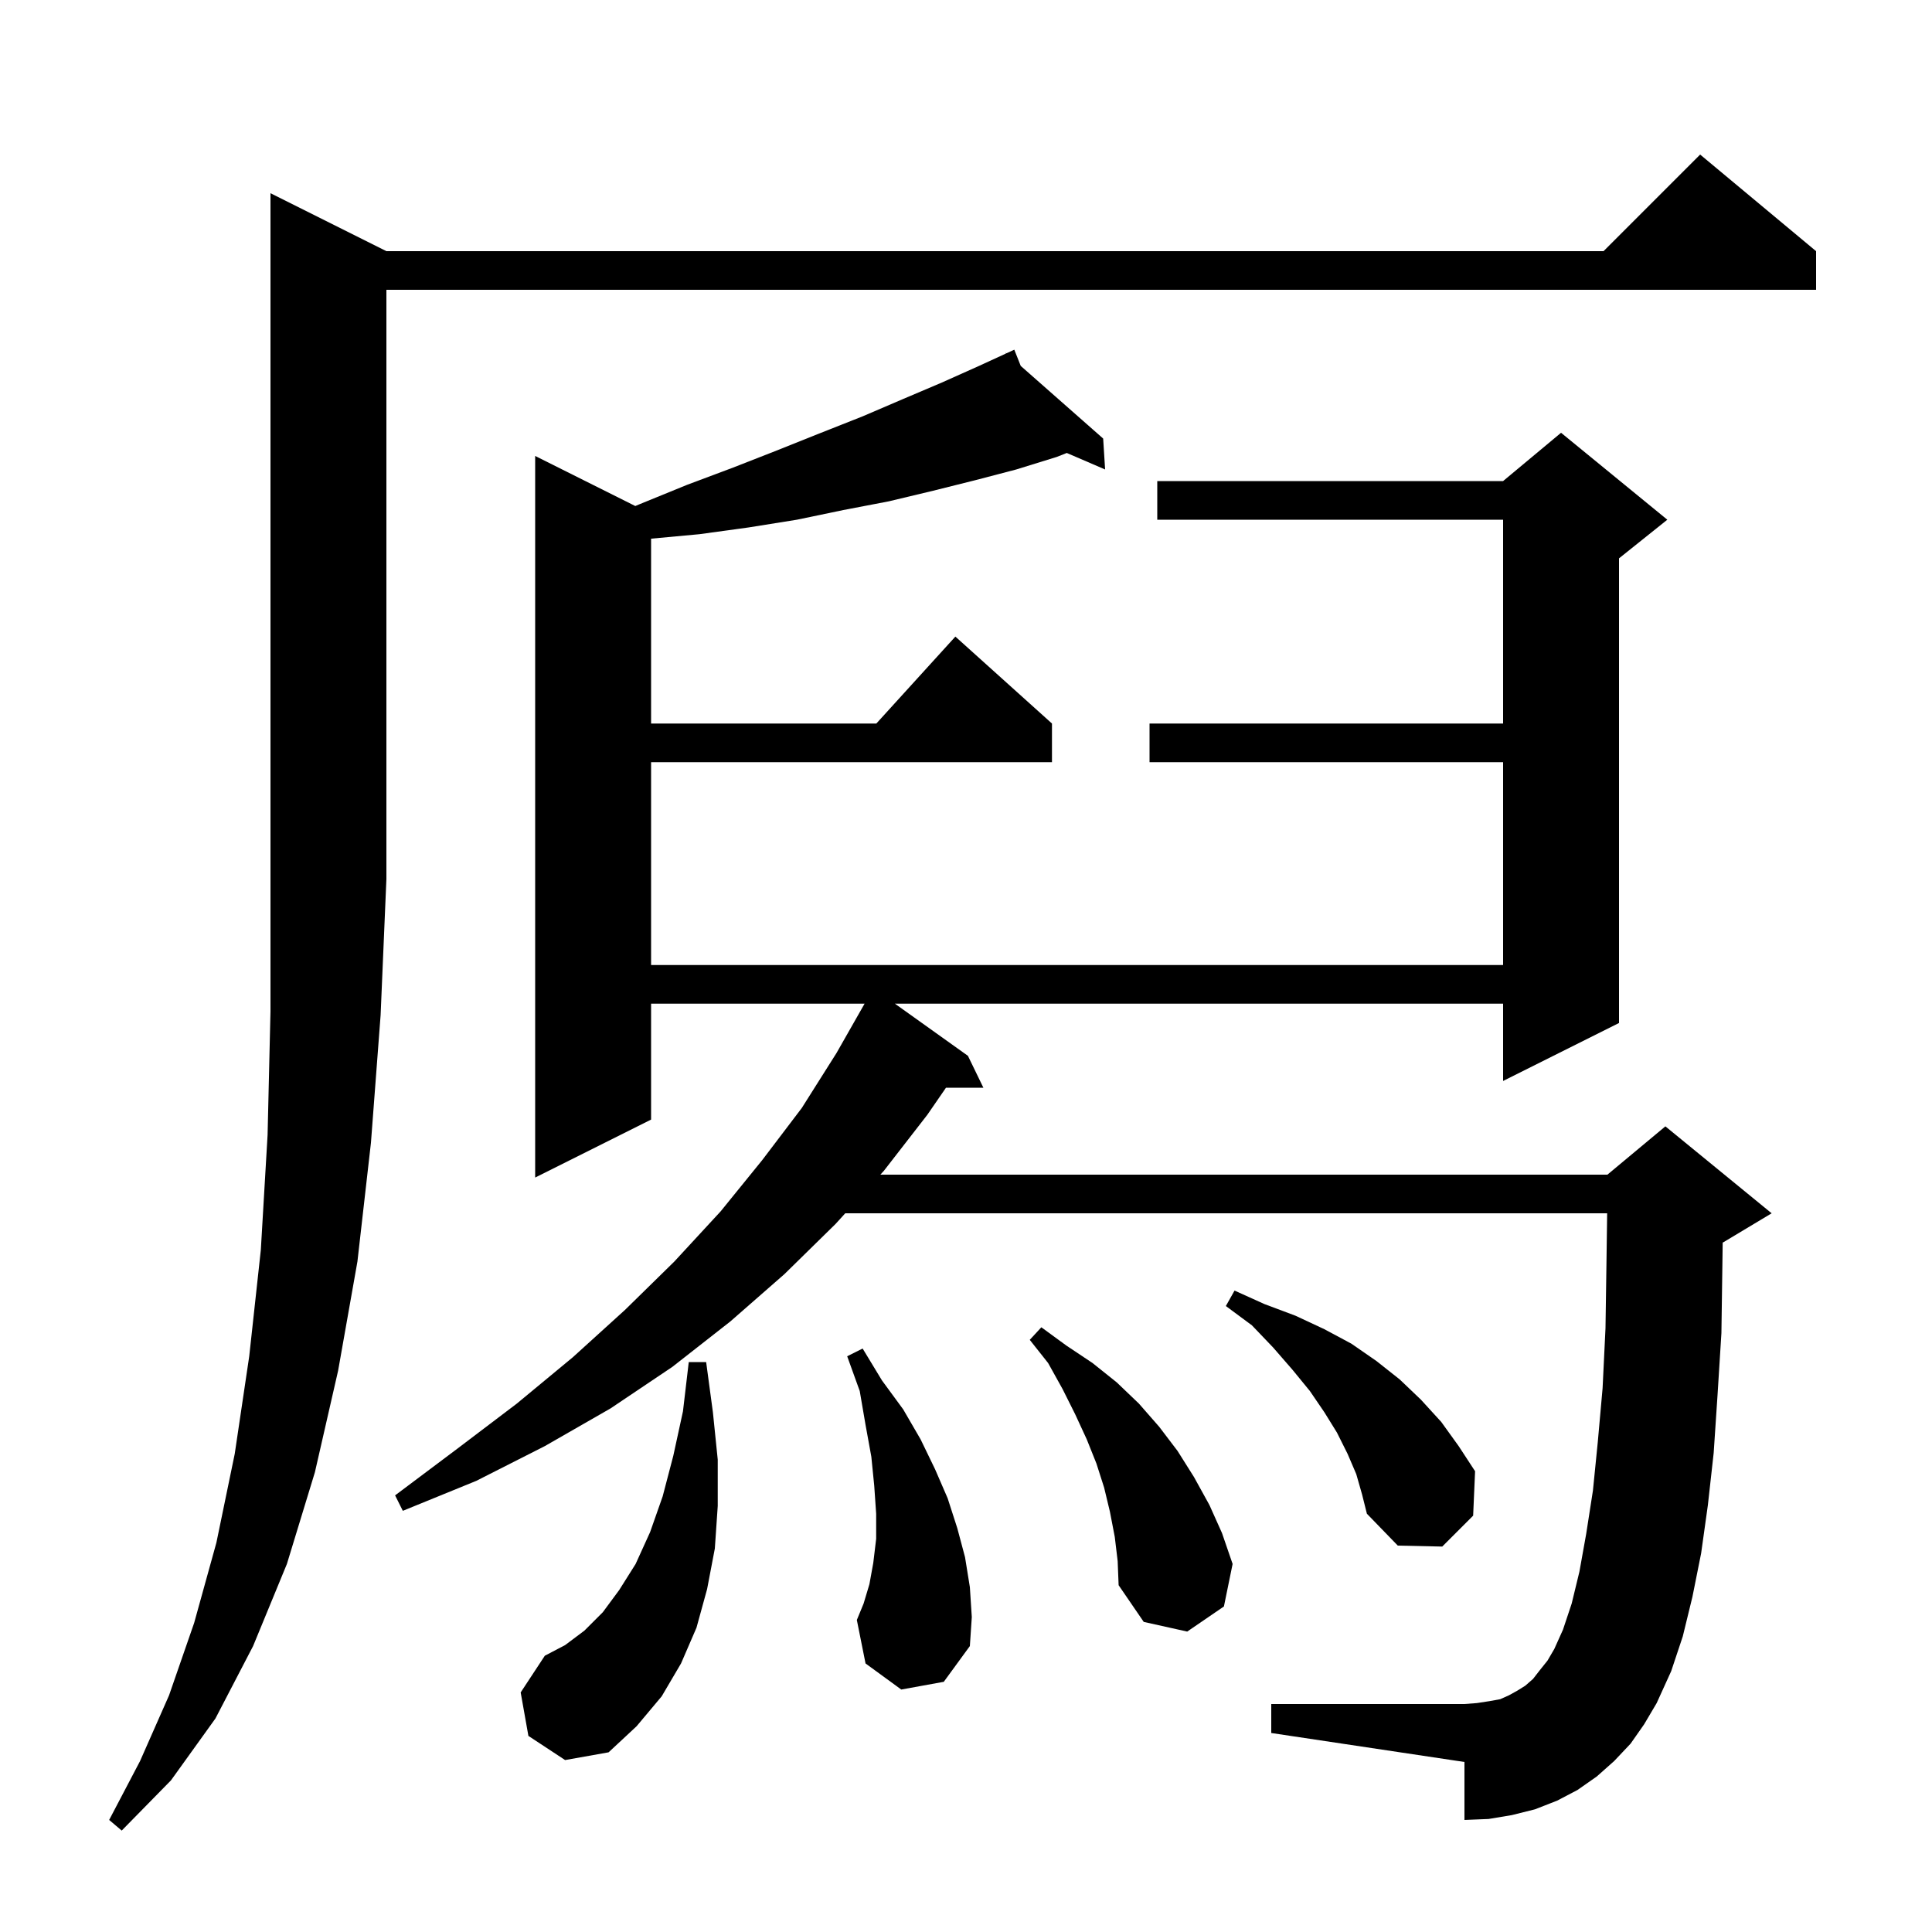 <svg xmlns="http://www.w3.org/2000/svg" xmlns:xlink="http://www.w3.org/1999/xlink" version="1.1" baseProfile="full" viewBox="0 0 200 200" width="200" height="200">
<g fill="black">
<path d="M 40.0 26.0 L 166.0 26.0 L 176.0 16.0 L 188.0 26.0 L 188.0 30.0 L 40.0 30.0 L 40.0 91.0 L 39.4 105.1 L 38.4 118.3 L 37.0 130.6 L 35.0 141.9 L 32.6 152.4 L 29.7 161.9 L 26.2 170.4 L 22.3 177.9 L 17.7 184.3 L 12.6 189.5 L 11.3 188.4 L 14.5 182.3 L 17.5 175.5 L 20.1 168.0 L 22.4 159.7 L 24.3 150.5 L 25.8 140.4 L 27.0 129.4 L 27.7 117.5 L 28.0 104.7 L 28.0 20.0 Z M 54.7 179.7 L 53.9 175.2 L 56.4 171.4 L 58.5 170.3 L 60.5 168.8 L 62.4 166.9 L 64.1 164.6 L 65.8 161.9 L 67.3 158.6 L 68.6 154.9 L 69.7 150.7 L 70.7 146.1 L 71.3 141.0 L 73.1 141.0 L 73.8 146.2 L 74.3 151.1 L 74.3 155.9 L 74.0 160.3 L 73.2 164.5 L 72.1 168.5 L 70.5 172.2 L 68.5 175.6 L 65.9 178.7 L 63.0 181.4 L 58.5 182.2 Z M 168.8 180.5 L 167.1 182.3 L 165.3 183.9 L 163.3 185.3 L 161.2 186.4 L 158.9 187.3 L 156.5 187.9 L 154.1 188.3 L 151.6 188.4 L 151.6 182.4 L 131.6 179.4 L 131.6 176.4 L 151.6 176.4 L 152.9 176.3 L 154.2 176.1 L 155.3 175.9 L 156.2 175.5 L 157.1 175.0 L 157.9 174.5 L 158.7 173.8 L 159.4 172.9 L 160.2 171.9 L 160.9 170.7 L 161.8 168.7 L 162.7 166.0 L 163.5 162.7 L 164.2 158.8 L 164.9 154.3 L 165.4 149.3 L 165.9 143.7 L 166.2 137.5 L 166.3 130.8 L 166.372 125.6 L 87.5 125.6 L 86.5 126.7 L 81.2 131.9 L 75.6 136.8 L 69.6 141.5 L 63.2 145.8 L 56.4 149.7 L 49.3 153.3 L 41.7 156.4 L 40.9 154.8 L 47.3 150.0 L 53.5 145.3 L 59.3 140.5 L 64.7 135.6 L 69.8 130.6 L 74.6 125.4 L 78.9 120.1 L 83.0 114.7 L 86.6 109.0 L 89.502 103.9 L 67.4 103.9 L 67.4 115.9 L 55.4 121.9 L 55.4 47.2 L 65.765 52.383 L 66.2 52.2 L 71.1 50.2 L 75.9 48.4 L 80.5 46.6 L 85.0 44.8 L 89.3 43.1 L 93.5 41.3 L 97.5 39.6 L 101.3 37.9 L 104.145 36.593 L 104.1 36.5 L 104.185 36.575 L 105.0 36.2 L 105.666 37.88 L 114.2 45.4 L 114.4 48.6 L 110.433 46.891 L 109.4 47.3 L 105.2 48.6 L 101.0 49.7 L 96.6 50.8 L 92.0 51.9 L 87.3 52.8 L 82.5 53.8 L 77.5 54.6 L 72.4 55.3 L 67.4 55.763 L 67.4 74.9 L 90.718 74.9 L 98.9 65.9 L 108.9 74.9 L 108.9 78.9 L 67.4 78.9 L 67.4 99.9 L 155.6 99.9 L 155.6 78.9 L 119.0 78.9 L 119.0 74.9 L 155.6 74.9 L 155.6 53.8 L 119.8 53.8 L 119.8 49.8 L 155.6 49.8 L 161.6 44.8 L 172.6 53.8 L 167.6 57.8 L 167.6 105.9 L 155.6 111.9 L 155.6 103.9 L 92.64 103.9 L 100.2 109.3 L 101.8 112.6 L 97.928 112.6 L 96.0 115.4 L 91.5 121.2 L 91.136 121.6 L 166.4 121.6 L 172.4 116.6 L 183.4 125.6 L 178.4 128.6 L 178.332 128.628 L 178.3 131.0 L 178.2 138.0 L 177.8 144.4 L 177.4 150.4 L 176.8 155.8 L 176.1 160.8 L 175.2 165.3 L 174.2 169.4 L 173.0 173.0 L 171.5 176.3 L 170.2 178.5 Z M 93.3 174.9 L 89.6 172.2 L 88.7 167.7 L 89.4 166.0 L 90.0 164.0 L 90.4 161.8 L 90.7 159.3 L 90.7 156.7 L 90.5 153.8 L 90.2 150.8 L 89.6 147.5 L 89.0 144.0 L 87.7 140.4 L 89.3 139.6 L 91.3 142.9 L 93.5 145.9 L 95.3 149.0 L 96.8 152.1 L 98.1 155.1 L 99.1 158.2 L 99.9 161.2 L 100.4 164.3 L 100.6 167.4 L 100.4 170.4 L 97.7 174.1 Z M 115.4 159.1 L 114.9 156.5 L 114.3 154.0 L 113.5 151.5 L 112.5 149.0 L 111.3 146.4 L 110.0 143.8 L 108.5 141.1 L 106.6 138.7 L 107.8 137.4 L 110.4 139.3 L 113.1 141.1 L 115.6 143.1 L 117.9 145.3 L 120.0 147.7 L 121.9 150.2 L 123.6 152.9 L 125.2 155.8 L 126.5 158.7 L 127.6 161.9 L 126.7 166.3 L 122.9 168.9 L 118.4 167.9 L 115.8 164.1 L 115.7 161.6 Z M 140.4 152.6 L 139.5 150.5 L 138.4 148.3 L 137.1 146.2 L 135.6 144.0 L 133.8 141.8 L 131.8 139.5 L 129.6 137.2 L 126.9 135.2 L 127.8 133.6 L 130.9 135.0 L 134.1 136.2 L 137.1 137.6 L 139.9 139.1 L 142.5 140.9 L 144.9 142.8 L 147.1 144.9 L 149.2 147.2 L 151.0 149.7 L 152.7 152.3 L 152.5 156.9 L 149.3 160.1 L 144.7 160.0 L 141.5 156.7 L 141.0 154.7 Z " />
</g>
</svg>
